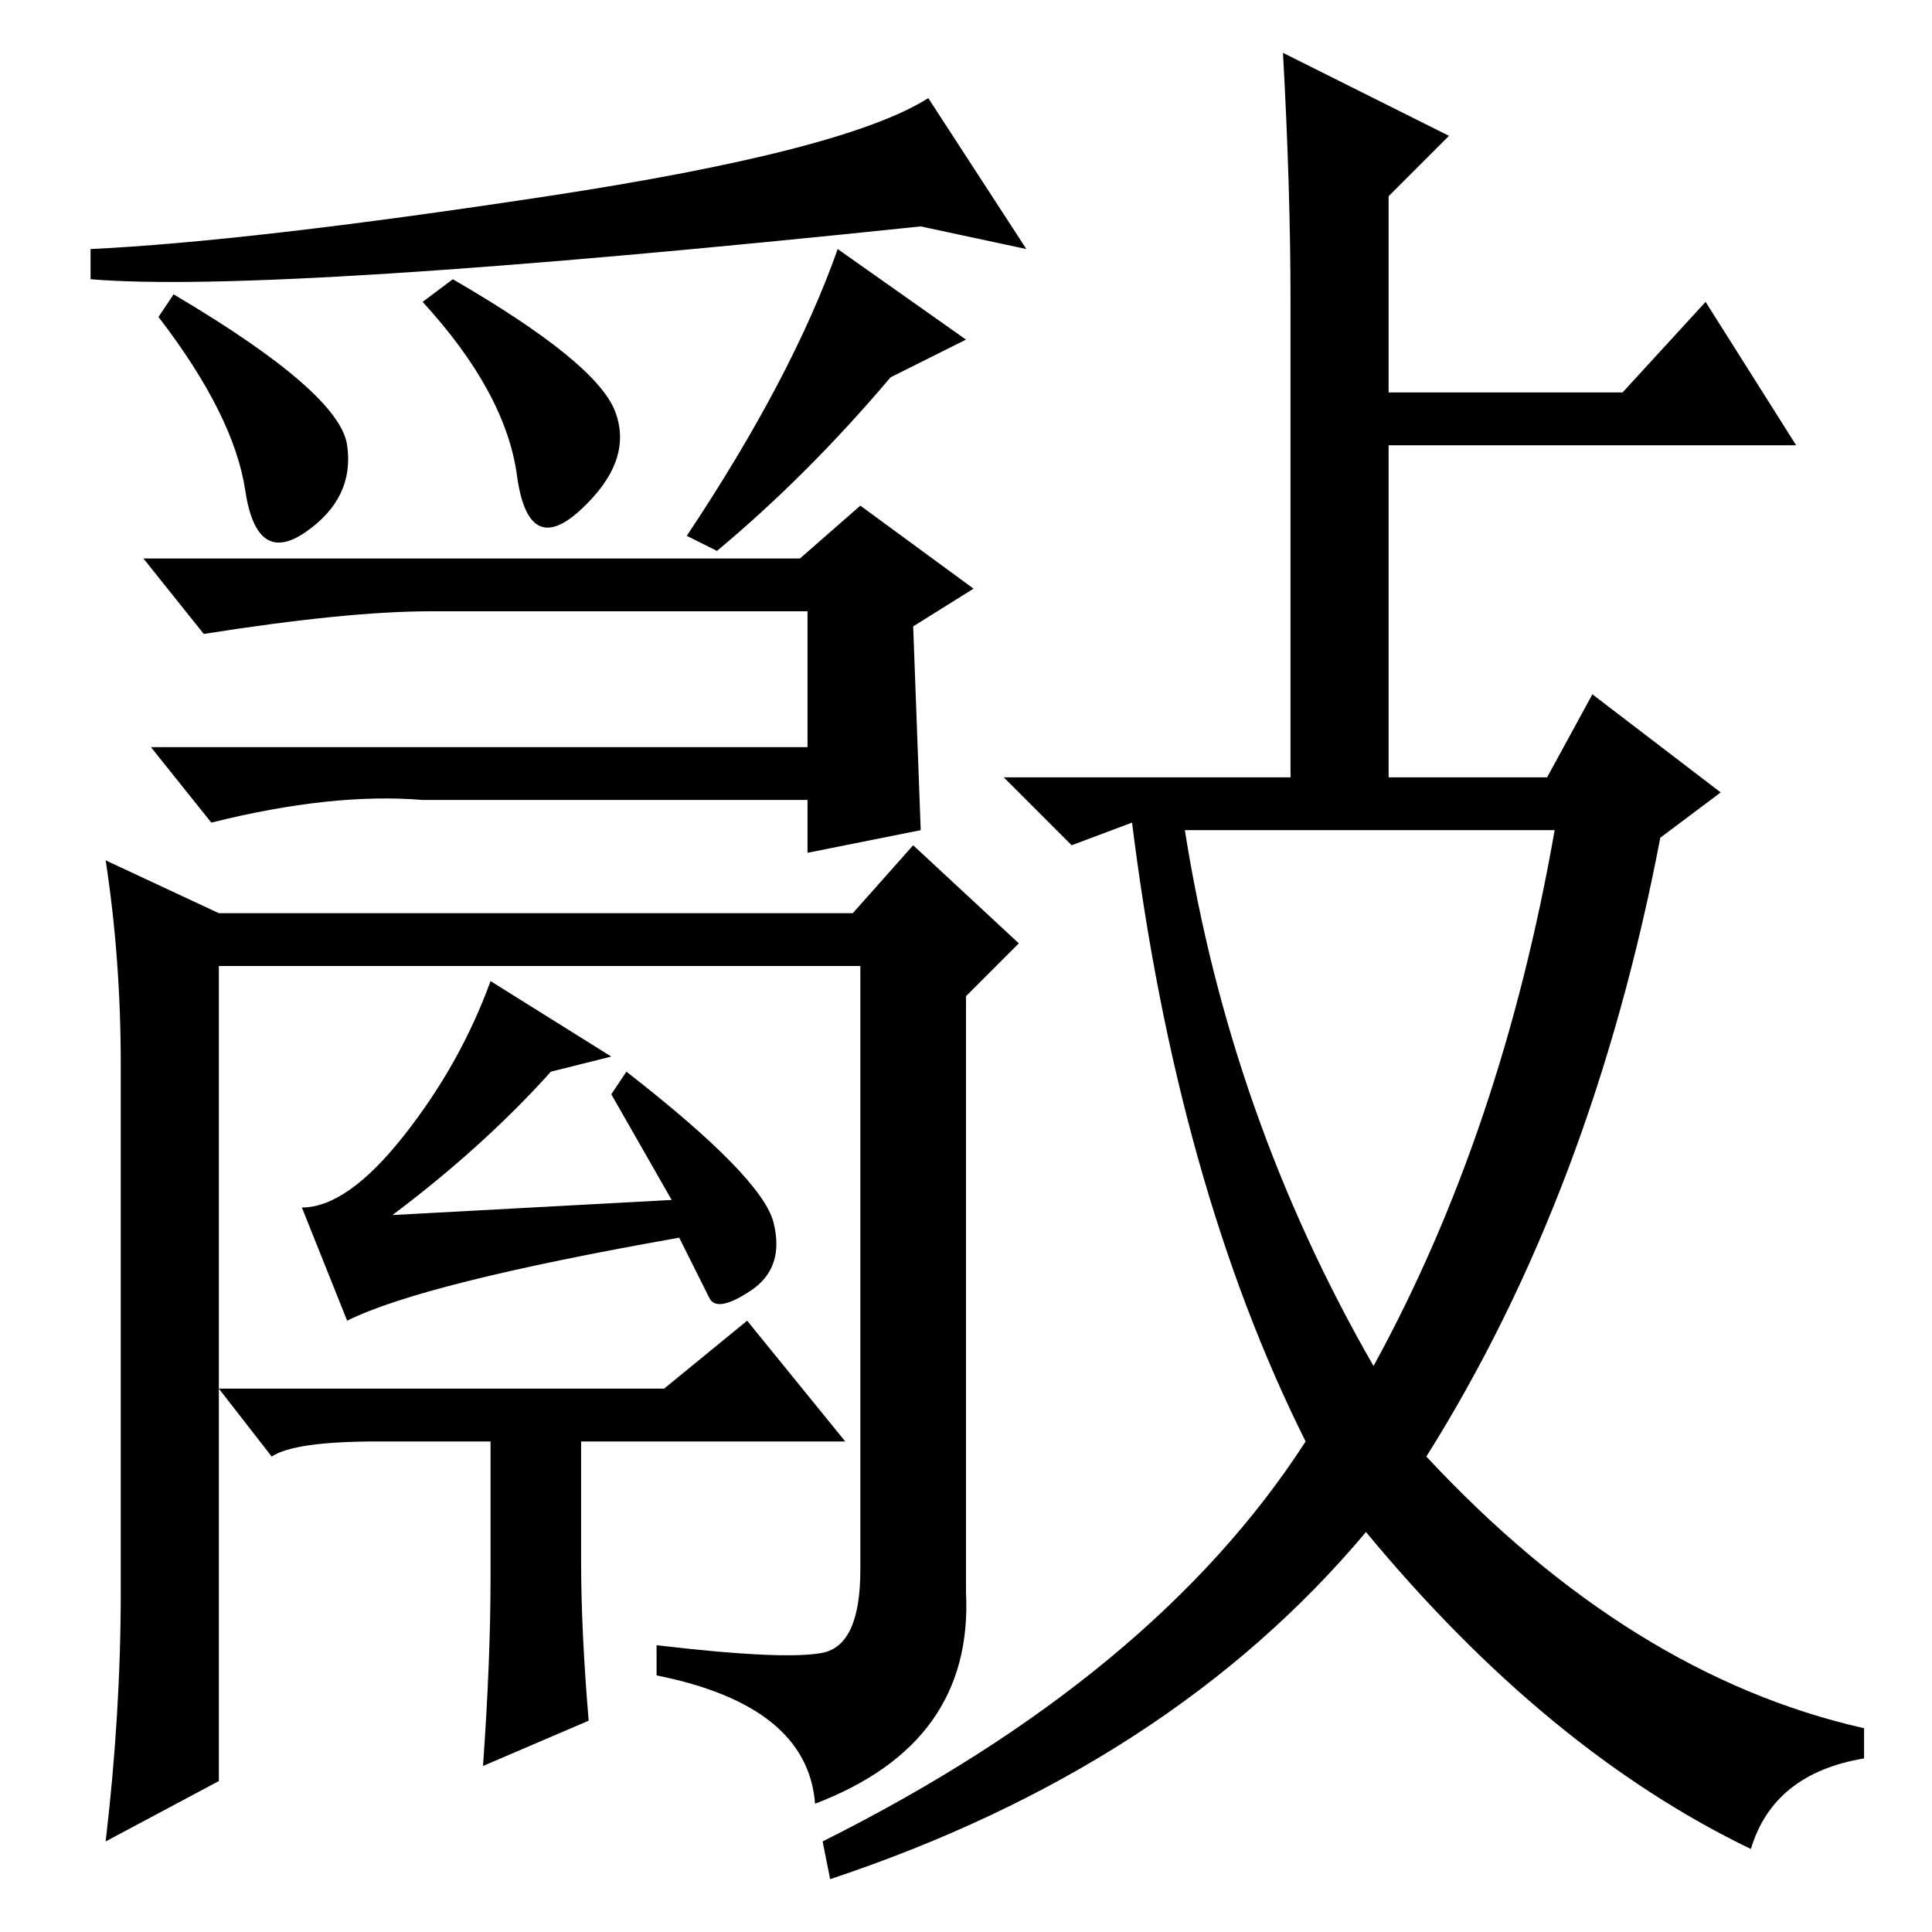 <?xml version="1.0" standalone="no"?>
<!DOCTYPE svg PUBLIC "-//W3C//DTD SVG 1.1//EN" "http://www.w3.org/Graphics/SVG/1.1/DTD/svg11.dtd" >
<svg xmlns="http://www.w3.org/2000/svg" xmlns:xlink="http://www.w3.org/1999/xlink" version="1.1" viewBox="0 -36 256 256">
  <g transform="matrix(1 0 0 -1 0 220)">
   <path fill="currentColor"
d="M23 217q22 -13 23 -20t-5.5 -11.5t-8 5.5t-11.5 23zM72.5 230q39.5 6 50.5 13l13 -20l-14 3q-86 -9 -110 -7v4q21 1 60.5 7zM60 219q19 -11 21.5 -17.5t-4.5 -13t-8.5 4.5t-12.5 23zM128 211l-10 -5q-11 -13 -23 -23l-4 2q14 21 20 38zM16 45v70q0 14 -2 27l15 -7h84l8 9
l14 -13l-7 -7v-79q1 -20 -20 -28q-1 13 -21 17v4q17 -2 22 -1t5 11v80h-85v-108l-15 -8q2 17 2 33zM89 97l-8 14l2 3q18 -14 19.5 -20t-3 -9t-5.5 -1l-4 8q-34 -6 -44 -11l-6 15q6 0 13.5 9.5t11.5 20.5l16 -10l-8 -2q-9 -10 -21 -19zM171 216q0 15 -1 33l22 -11l-8 -8v-26
h31l11 12l12 -19h-54v-44h21l6 11l17 -13l-8 -6q-9 -47 -31 -82q27 -29 58 -36v-4q-12 -2 -15 -12q-27 13 -51 42q-26 -31 -71 -46l-1 5q44 22 64 53q-17 34 -23 82l-8 -3l-9 9h38v63zM182 75q17 31 24 71h-49q6 -38 25 -71zM112 65h-35v-16q0 -9 1 -21l-14 -6q1 14 1 25v18
h-15q-11 0 -14 -2l-7 9h59l11 9zM122 146l-15 -3v7h-51q-12 1 -28 -3l-8 10h87v18h-50q-11 0 -30 -3l-8 10h87l8 7l15 -11l-8 -5z" />
  </g>

</svg>
